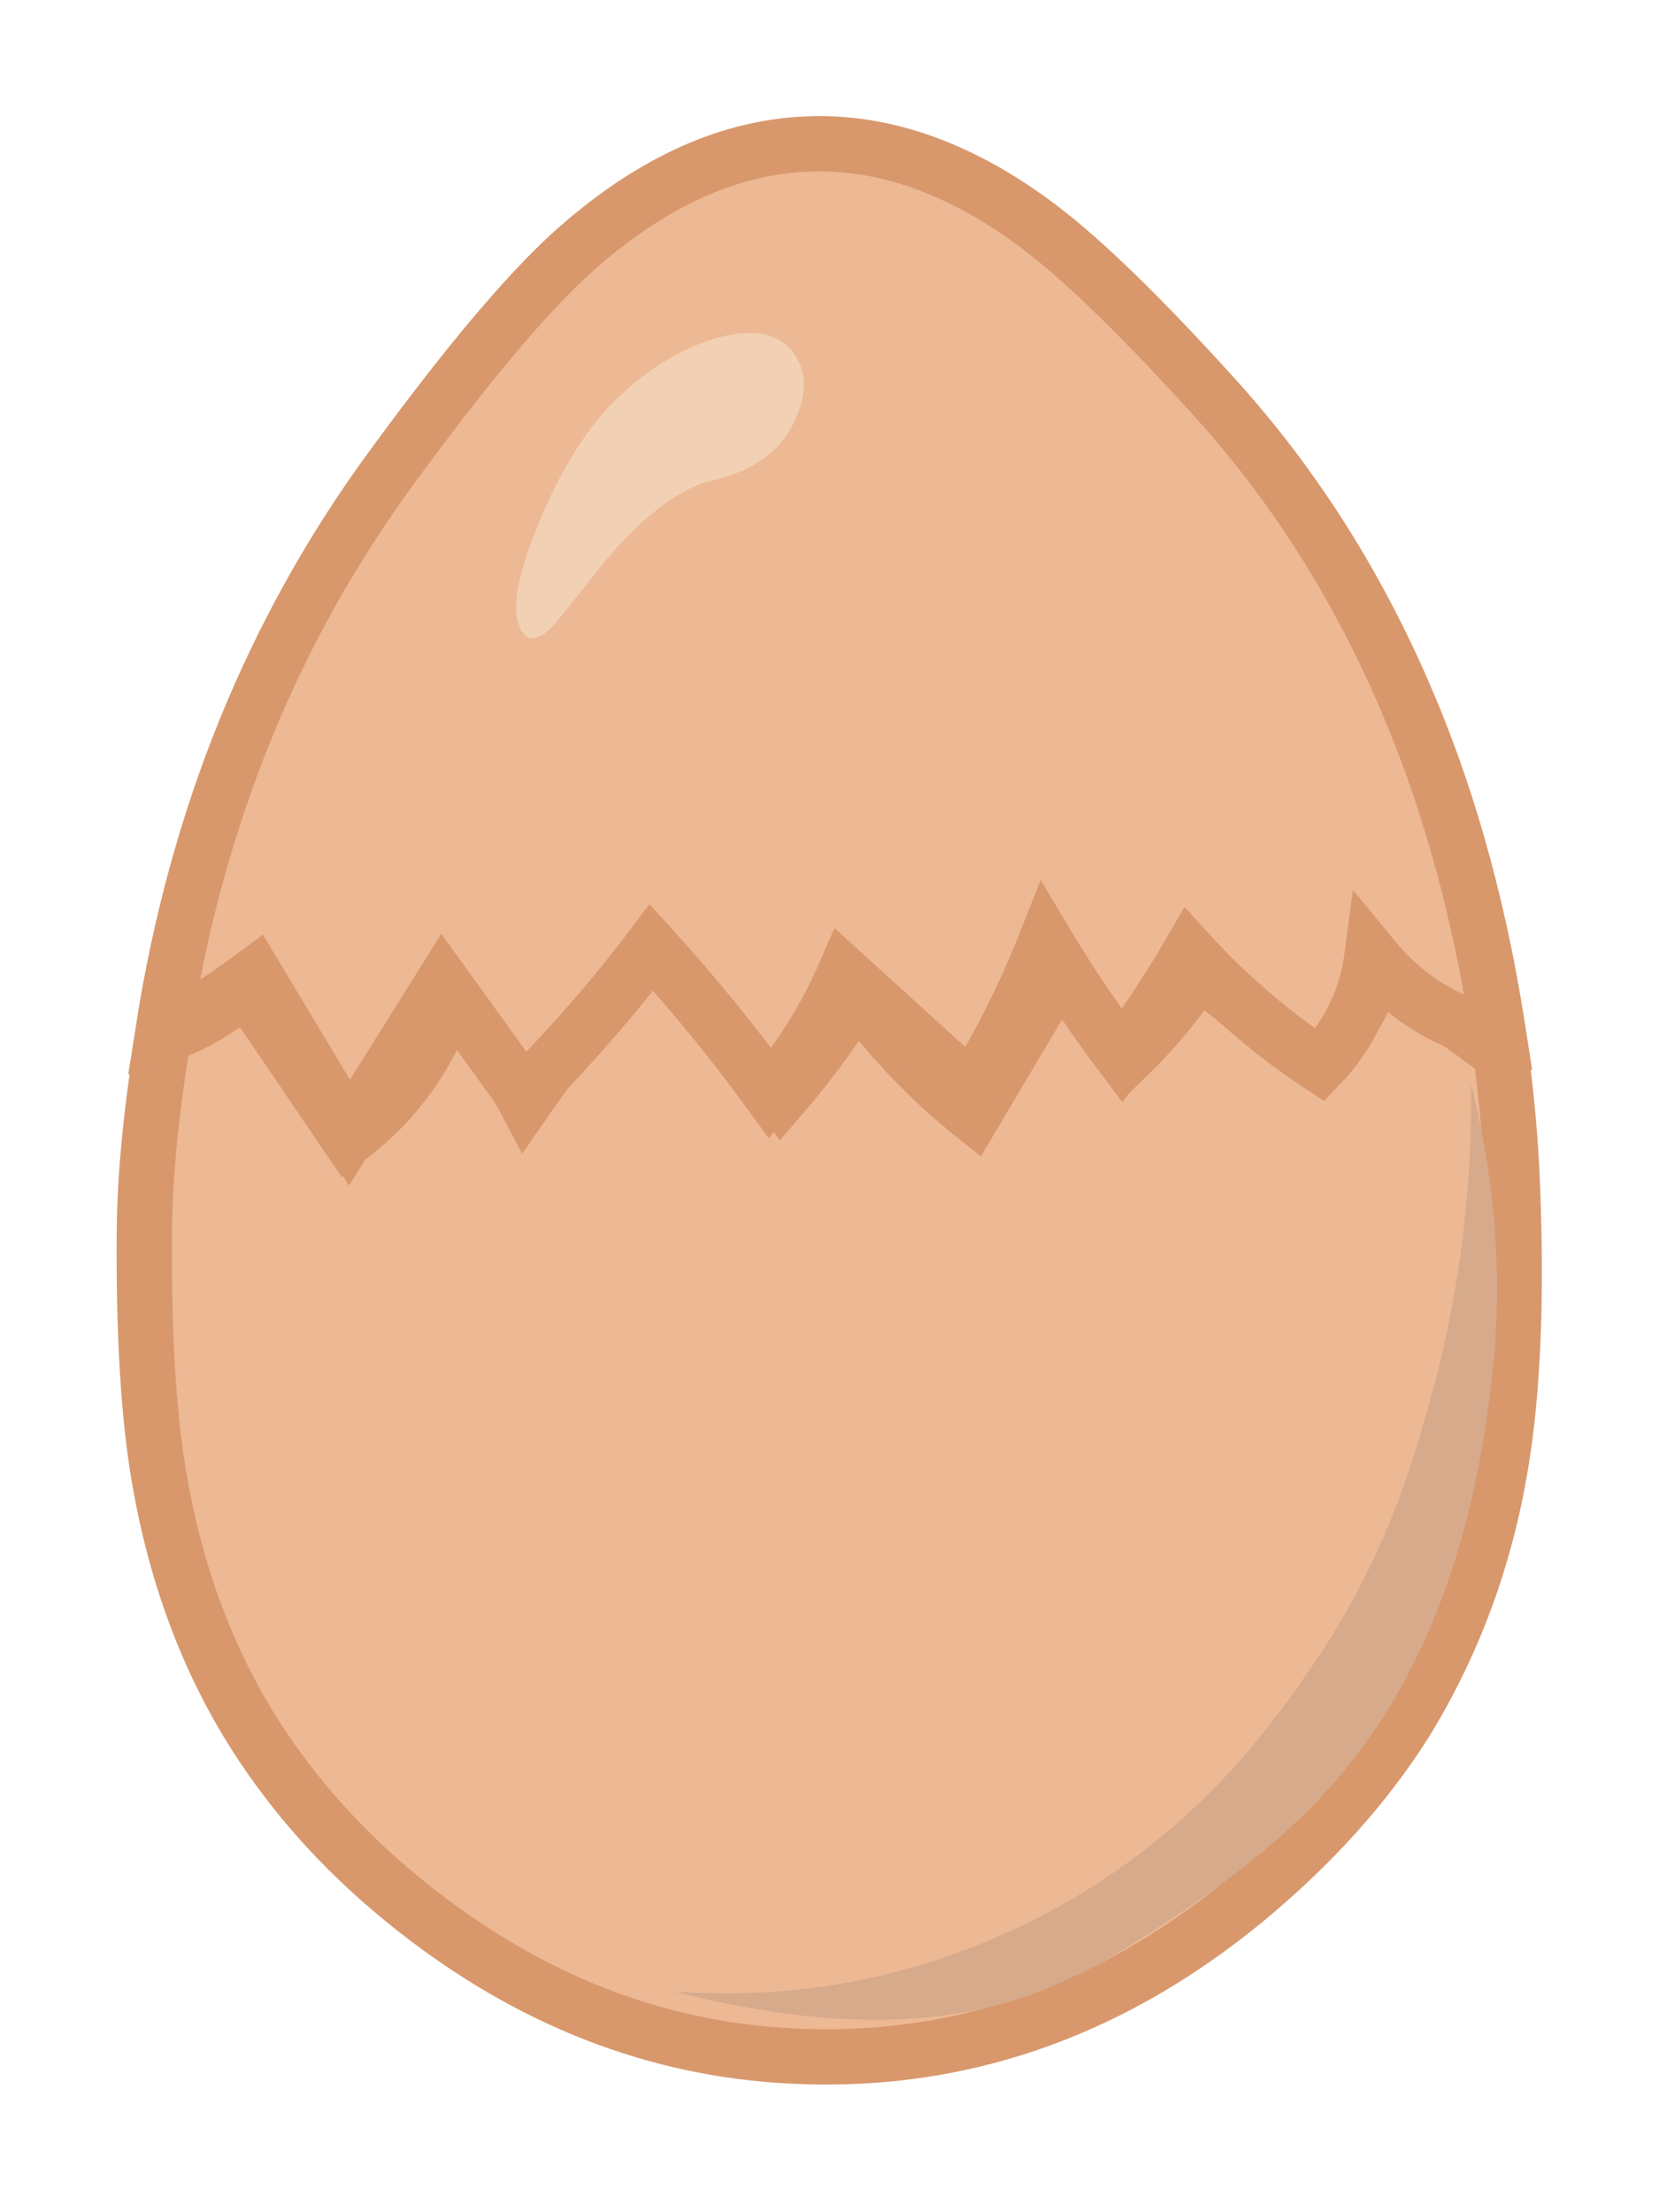 
<svg xmlns="http://www.w3.org/2000/svg" version="1.1" xmlns:xlink="http://www.w3.org/1999/xlink" preserveAspectRatio="none" x="0px" y="0px" width="150px" height="200px" viewBox="0 0 150 200">
<defs>
<g id="egg_bottom_0_Layer0_0_MEMBER_0_FILL">
<path fill="#EDB894" stroke="none" d="
M 118.9 95.75
Q 113.7 92.1 108.4 87.7 105.5 92.05 102.05 95.4 99.5 91 96.25 86.9
L 88 100.8
Q 82.05 96.05 77.45 89.75 74.7 94.4 70.7 99.05 67.95 95.2 65.35 92.35 62.35 88.9 58.5 85.5 55.65 88.7 53.5 91.5 50.45 95.25 47.5 99.5 46.2 97.05 44.25 94.55 42.5 92.3 40.5 90.5 39.3 93.95 37.2 96.95 34.85 100.35 31.5 102.85
L 22.4 89.45
Q 21.15 90.25 18.75 91.8 16.65 93.05 14.8 93.55 13.1 103.75 13.05 111.55 12.95 125.3 14.4 133.65 17 148.8 25.15 159.9 30.8 167.7 39.4 174.05 55.3 185.75 73.9 185.95 95.05 186.25 112.65 171.75 121.65 164.3 127.05 155.75 133.6 145.1 135.7 132.35 137.35 122.5 136.75 107.3 136.55 101.7 135.7 95.25
L 124.45 86.95
Q 123.2 92.4 118.9 95.75 Z"/>
</g>

<g id="egg_bottom_0_Layer0_0_MEMBER_1_FILL">
<path fill="#D6AA8B" stroke="none" d="
M 130 124
Q 128.1 131.35 126.3 136 123.2 144.1 118.35 151.05 114.05 157.35 109.8 161.65 102.4 169.15 93.1 173.75 77.95 181.25 61 180.05 81.6 185.35 94.95 179.65 98.7 178 100.75 176.75 111.85 170.05 118.15 163.8 131.95 150.2 134.8 125.3 136.5 111.9 133 98 133.2 111.15 130 124 Z"/>
</g>

<g id="egg_top_0_Layer0_0_MEMBER_0_FILL">
<path fill="#EDB894" stroke="none" d="
M 110.15 36.3
Q 100.05 25.1 93.95 20.5 83.8 12.85 73.7 13 62.45 13.15 51.65 22.9 45.35 28.65 35.35 42.35 19.25 64.35 14.75 93.15 16.8 92.3 19.05 90.9 20.35 90.15 23.05 88.15
L 31.6 102.4 40.05 88.9 47.3 98.95
Q 53.65 92.6 58.9 85.65 64.75 92.1 69.65 98.85 73.8 93.95 76.35 88.1
L 87.85 98.55
Q 91.7 92.4 94.55 85.2 97.65 90.4 101.45 95.45 105 90.6 107.55 86.2 112.9 92.05 119.35 96.3 123.3 92.15 124.05 86.5 127.75 91 132.75 92.75 133.7 93.1 135.5 93.5 134.65 88.05 133.7 83.85 132 76.25 129.6 69.5 122.75 50.35 110.15 36.3 Z"/>
</g>

<g id="egg_top_0_Layer0_0_MEMBER_1_FILL">
<path fill="#F2D0B3" stroke="none" d="
M 64.55 43.4
Q 70.1 42.1 71.95 37.85 73.65 34 71.4 31.5 69.4 29.35 65 30.5 60.55 31.7 56.3 35.55 51.95 39.45 48.7 47.3 45.45 55.15 47.4 57.35 48.25 58.3 49.9 56.7 50.5 56.05 53.5 52.25 59.5 44.55 64.55 43.4 Z"/>
</g>

<path id="egg_bottom_0_Layer0_0_MEMBER_0_1_STROKES" stroke="#D8986C" stroke-width="5" stroke-linejoin="miter" stroke-linecap="butt" stroke-miterlimit="10" fill="none" d="
M 135.7 95.25
Q 136.55 101.7 136.75 107.3 137.35 122.5 135.7 132.35 133.6 145.1 127.05 155.75 121.65 164.3 112.65 171.75 95.05 186.25 73.9 185.95 55.3 185.75 39.4 174.05 30.8 167.7 25.15 159.9 17 148.8 14.4 133.65 12.95 125.3 13.05 111.55 13.1 103.75 14.8 93.55 16.65 93.05 18.75 91.8 21.15 90.25 22.4 89.45
L 31.5 102.85
Q 34.85 100.35 37.2 96.95 39.3 93.95 40.5 90.5 42.5 92.3 44.25 94.55 46.2 97.05 47.5 99.5 50.45 95.25 53.5 91.5 55.65 88.7 58.5 85.5 62.35 88.9 65.35 92.35 67.95 95.2 70.7 99.05 74.7 94.4 77.45 89.75 82.05 96.05 88 100.8
L 96.25 86.9
Q 99.5 91 102.05 95.4 105.5 92.05 108.4 87.7 113.7 92.1 118.9 95.75 123.2 92.4 124.45 86.95
L 135.7 95.25 Z"/>

<path id="egg_top_0_Layer0_0_MEMBER_0_1_STROKES" stroke="#D8986C" stroke-width="5" stroke-linejoin="miter" stroke-linecap="butt" stroke-miterlimit="10" fill="none" d="
M 14.75 93.15
Q 16.8 92.3 19.05 90.9 20.35 90.15 23.05 88.15
L 31.6 102.4 40.05 88.9 47.3 98.95
Q 53.65 92.6 58.9 85.65 64.75 92.1 69.65 98.85 73.8 93.95 76.35 88.1
L 87.85 98.55
Q 91.7 92.4 94.55 85.2 97.65 90.4 101.45 95.45 105 90.6 107.55 86.2 112.9 92.05 119.35 96.3 123.3 92.15 124.05 86.5 127.75 91 132.75 92.75 133.7 93.1 135.5 93.5 134.65 88.05 133.7 83.85 132 76.25 129.6 69.5 122.75 50.35 110.15 36.3 100.05 25.1 93.95 20.5 83.8 12.85 73.7 13 62.45 13.15 51.65 22.9 45.35 28.65 35.35 42.35 19.25 64.35 14.75 93.15 Z"/>
</defs>

<g transform="matrix( 1, 0, 0, 1, 13.05,85.5) ">
<g transform="matrix( 1, 0, 0, 1, -13.05,-85.5) ">
<use xlink:href="#egg_bottom_0_Layer0_0_MEMBER_0_FILL"/>

<use xlink:href="#egg_bottom_0_Layer0_0_MEMBER_0_1_STROKES"/>
</g>

<g transform="matrix( 1, 0, 0, 1, -13.05,-85.5) ">
<use xlink:href="#egg_bottom_0_Layer0_0_MEMBER_1_FILL"/>
</g>
</g>

<g transform="matrix( 1, 0, 0, 1, 14.75,13) ">
<g transform="matrix( 1, 0, 0, 1, -14.75,-13) ">
<use xlink:href="#egg_top_0_Layer0_0_MEMBER_0_FILL"/>

<use xlink:href="#egg_top_0_Layer0_0_MEMBER_0_1_STROKES"/>
</g>

<g transform="matrix( 1, 0, 0, 1, -14.75,-13) ">
<use xlink:href="#egg_top_0_Layer0_0_MEMBER_1_FILL"/>
</g>
</g>
</svg>

